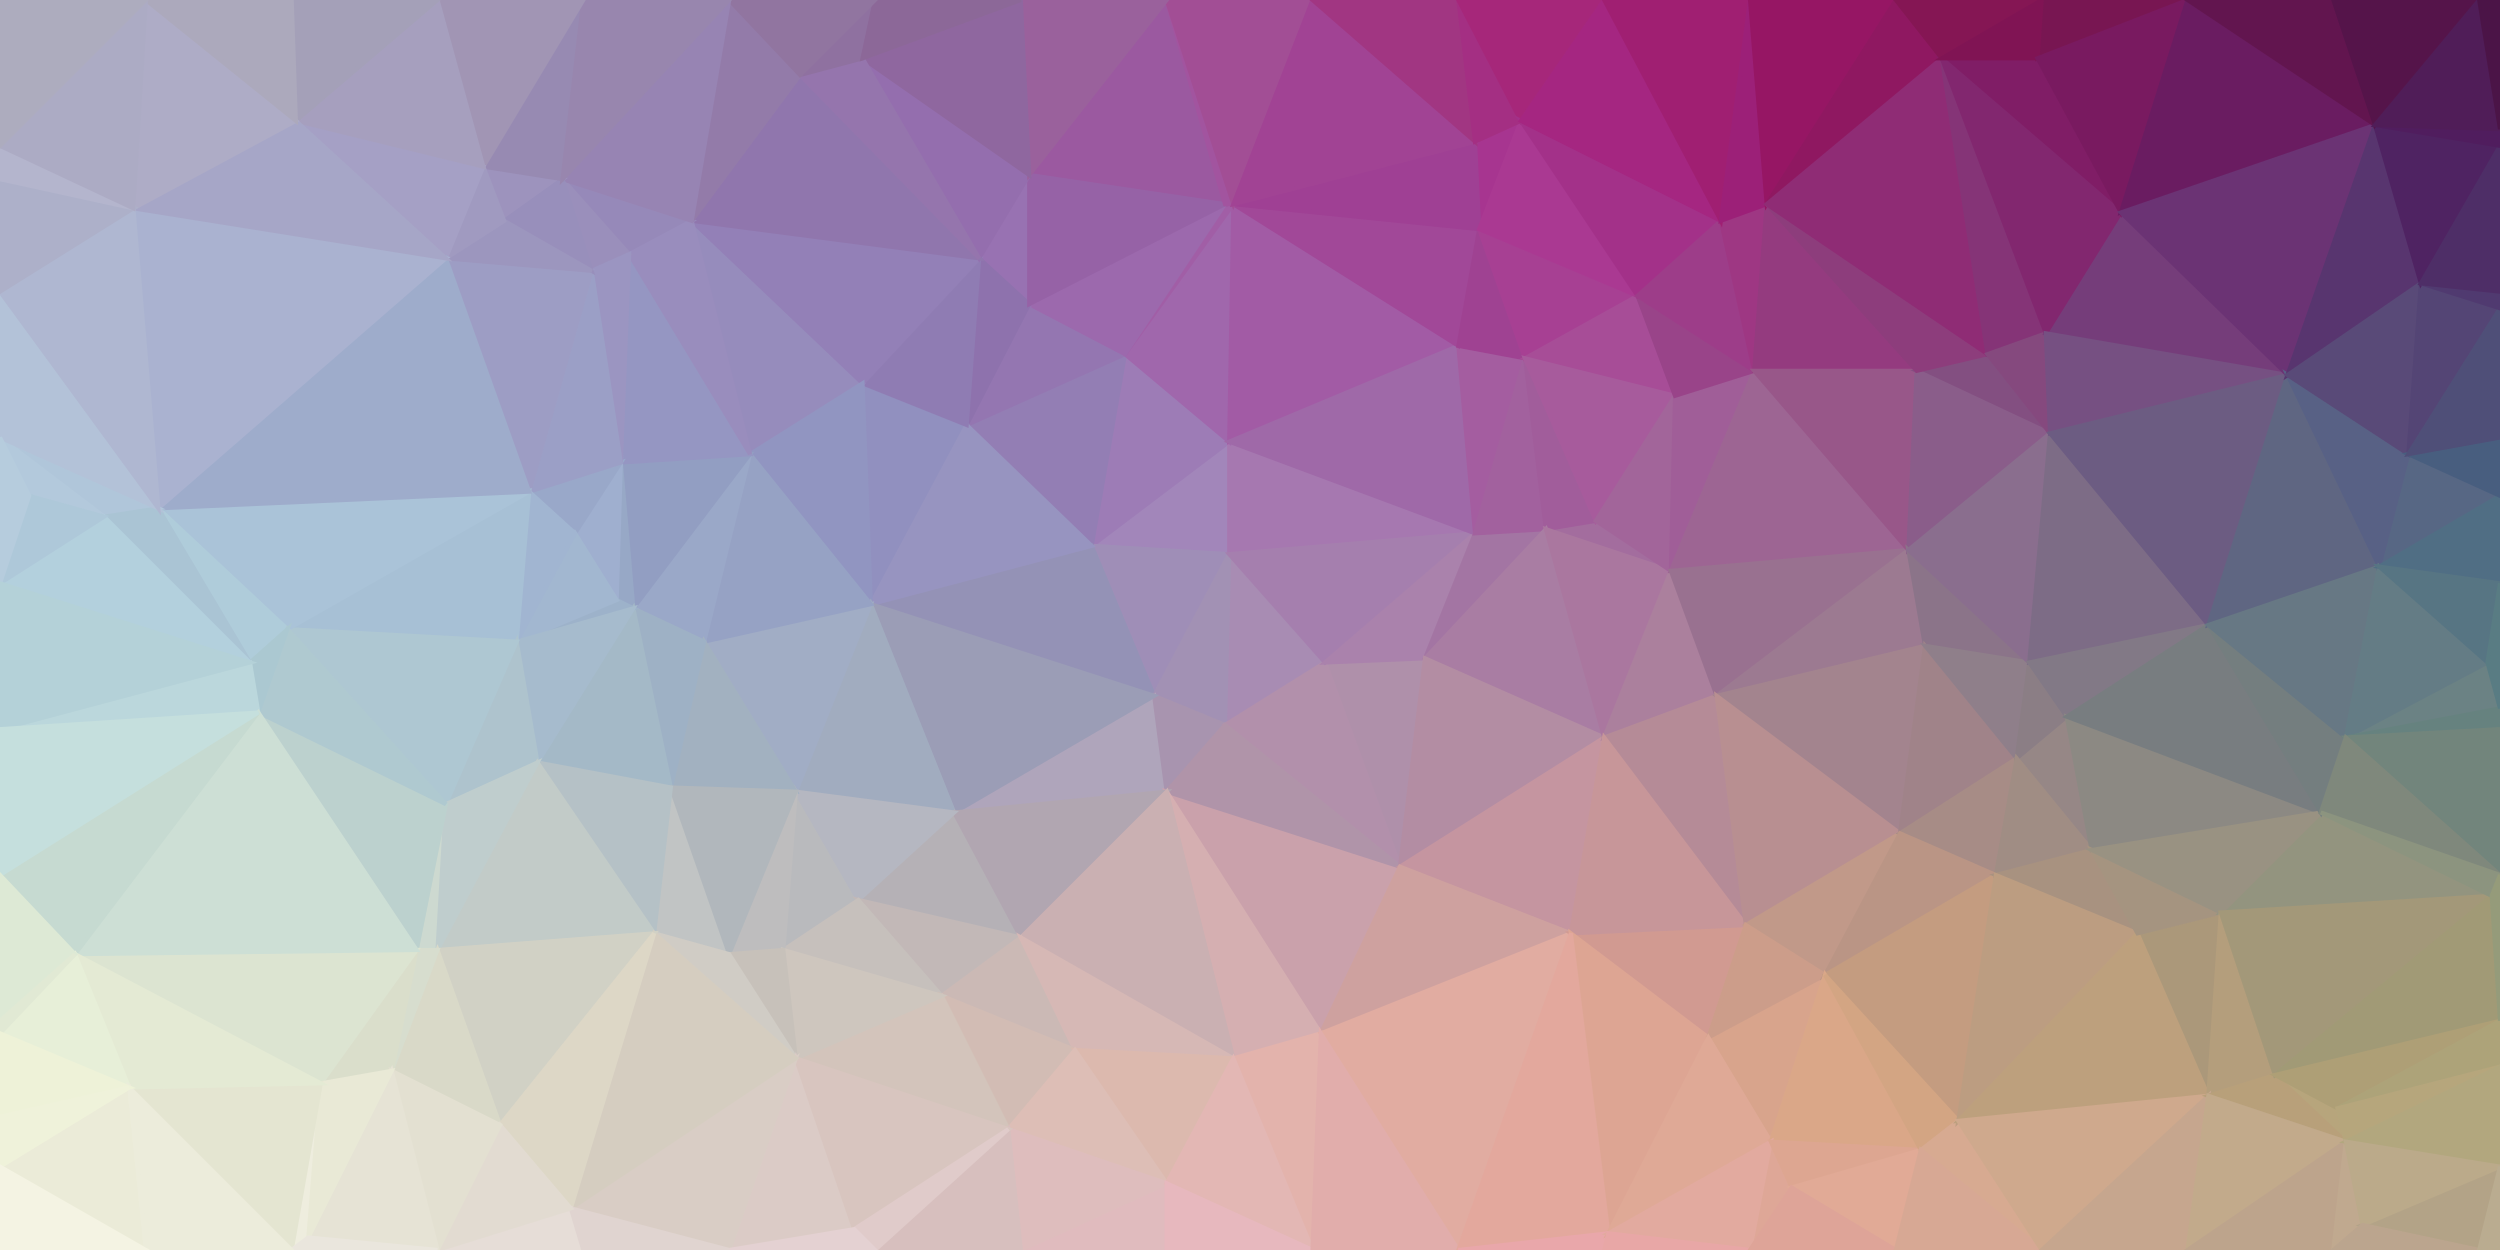 <svg viewBox="0 0 600 300" xmlns="http://www.w3.org/2000/svg"><polygon points="295,133 295,106 262,131" fill="#a286ba" stroke="#a286ba" /><polygon points="295,106 270,85 262,131" fill="#9d7cb6" stroke="#9d7cb6" /><polygon points="262,131 277,167 295,133" fill="#9f8eb7" stroke="#9f8eb7" /><polygon points="270,85 232,102 262,131" fill="#937eb4" stroke="#937eb4" /><polygon points="262,131 209,145 277,167" fill="#9492b6" stroke="#9492b6" /><polygon points="294,174 318,159 295,133" fill="#a88cb3" stroke="#a88cb3" /><polygon points="295,133 354,128 295,106" fill="#a678b0" stroke="#a678b0" /><polygon points="277,167 294,174 295,133" fill="#a291b4" stroke="#a291b4" /><polygon points="270,85 247,73 232,102" fill="#9476b1" stroke="#9476b1" /><polygon points="229,195 280,190 277,167" fill="#afa5bb" stroke="#afa5bb" /><polygon points="277,167 280,190 294,174" fill="#a894af" stroke="#a894af" /><polygon points="336,208 342,158 318,159" fill="#af90aa" stroke="#af90aa" /><polygon points="296,49 270,85 295,106" fill="#a067ac" stroke="#a067ac" /><polygon points="296,49 294,49 270,85" fill="#a15ea6" stroke="#a15ea6" /><polygon points="270,85 294,49 247,73" fill="#9c69ad" stroke="#9c69ad" /><polygon points="350,83 296,49 295,106" fill="#a25ba5" stroke="#a25ba5" /><polygon points="247,42 235,62 247,73" fill="#9872b2" stroke="#9872b2" /><polygon points="247,73 235,62 232,102" fill="#8e72ad" stroke="#8e72ad" /><polygon points="336,208 318,159 294,174" fill="#b290ab" stroke="#b290ab" /><polygon points="318,159 354,128 295,133" fill="#a57fae" stroke="#a57fae" /><polygon points="207,92 209,145 232,102" fill="#9190bf" stroke="#9190bf" /><polygon points="232,102 209,145 262,131" fill="#9794c0" stroke="#9794c0" /><polygon points="342,158 354,128 318,159" fill="#aa82ac" stroke="#aa82ac" /><polygon points="235,62 207,92 232,102" fill="#8f7cb3" stroke="#8f7cb3" /><polygon points="354,128 350,83 295,106" fill="#9f69a8" stroke="#9f69a8" /><polygon points="280,0 247,42 294,49" fill="#9b59a0" stroke="#9b59a0" /><polygon points="294,49 247,42 247,73" fill="#9662a6" stroke="#9662a6" /><polygon points="166,53 180,109 207,92" fill="#968cbc" stroke="#968cbc" /><polygon points="209,145 229,195 277,167" fill="#9b9db6" stroke="#9b9db6" /><polygon points="342,158 371,127 354,128" fill="#a375a3" stroke="#a375a3" /><polygon points="354,128 366,86 350,83" fill="#a45da0" stroke="#a45da0" /><polygon points="371,127 366,86 354,128" fill="#a2619e" stroke="#a2619e" /><polygon points="350,83 355,55 296,49" fill="#a14898" stroke="#a14898" /><polygon points="366,86 355,55 350,83" fill="#9f4292" stroke="#9f4292" /><polygon points="296,49 280,0 294,49" fill="#a2549f" stroke="#a2549f" /><polygon points="166,53 207,92 235,62" fill="#9380b7" stroke="#9380b7" /><polygon points="207,92 180,109 209,145" fill="#9195c1" stroke="#9195c1" /><polygon points="209,145 191,190 229,195" fill="#a1acbf" stroke="#a1acbf" /><polygon points="401,137 383,125 371,127" fill="#a36d9e" stroke="#a36d9e" /><polygon points="371,127 383,125 366,86" fill="#a15d9b" stroke="#a15d9b" /><polygon points="365,29 354,34 355,55" fill="#a73590" stroke="#a73590" /><polygon points="317,248 336,208 280,190" fill="#caa1ab" stroke="#caa1ab" /><polygon points="280,190 336,208 294,174" fill="#b094a9" stroke="#b094a9" /><polygon points="342,158 385,177 371,127" fill="#a97da3" stroke="#a97da3" /><polygon points="206,216 245,225 229,195" fill="#b5b1b6" stroke="#b5b1b6" /><polygon points="229,195 245,225 280,190" fill="#b1a6b1" stroke="#b1a6b1" /><polygon points="169,154 191,190 209,145" fill="#a1adc5" stroke="#a1adc5" /><polygon points="393,71 355,55 366,86" fill="#a74093" stroke="#a74093" /><polygon points="355,55 354,34 296,49" fill="#9f4094" stroke="#9f4094" /><polygon points="180,109 169,154 209,145" fill="#96a2c4" stroke="#96a2c4" /><polygon points="315,0 280,0 296,49" fill="#a24e95" stroke="#a24e95" /><polygon points="247,42 207,14 235,62" fill="#946eae" stroke="#946eae" /><polygon points="336,208 385,177 342,158" fill="#b38da3" stroke="#b38da3" /><polygon points="188,228 206,216 191,190" fill="#b9babd" stroke="#b9babd" /><polygon points="191,190 206,216 229,195" fill="#b5b7c1" stroke="#b5b7c1" /><polygon points="385,177 401,137 371,127" fill="#aa779f" stroke="#aa779f" /><polygon points="402,95 393,71 366,86" fill="#a74d97" stroke="#a74d97" /><polygon points="402,95 366,86 383,125" fill="#a75b9c" stroke="#a75b9c" /><polygon points="280,0 245,0 247,42" fill="#9a619c" stroke="#9a619c" /><polygon points="393,71 365,29 355,55" fill="#aa3992" stroke="#aa3992" /><polygon points="354,34 315,0 296,49" fill="#a14394" stroke="#a14394" /><polygon points="350,0 315,0 354,34" fill="#a13682" stroke="#a13682" /><polygon points="401,137 402,95 383,125" fill="#a2659a" stroke="#a2659a" /><polygon points="245,0 207,14 247,42" fill="#8f679f" stroke="#8f679f" /><polygon points="180,109 152,146 169,154" fill="#9aa8c8" stroke="#9aa8c8" /><polygon points="169,154 161,189 191,190" fill="#a2b1c0" stroke="#a2b1c0" /><polygon points="149,111 152,146 180,109" fill="#929ec2" stroke="#929ec2" /><polygon points="151,61 149,111 180,109" fill="#9596c2" stroke="#9596c2" /><polygon points="206,216 226,239 245,225" fill="#c2b8b7" stroke="#c2b8b7" /><polygon points="296,254 317,248 280,190" fill="#d5afb1" stroke="#d5afb1" /><polygon points="192,18 166,53 235,62" fill="#9076ad" stroke="#9076ad" /><polygon points="149,111 148,144 152,146" fill="#97a8c6" stroke="#97a8c6" /><polygon points="152,146 161,189 169,154" fill="#9eb1c5" stroke="#9eb1c5" /><polygon points="207,14 192,18 235,62" fill="#9575ad" stroke="#9575ad" /><polygon points="210,0 192,18 207,14" fill="#8f71a0" stroke="#8f71a0" /><polygon points="296,254 280,190 245,225" fill="#cab0b2" stroke="#cab0b2" /><polygon points="336,208 377,224 385,177" fill="#c595a0" stroke="#c595a0" /><polygon points="226,239 258,252 245,225" fill="#cbb9b5" stroke="#cbb9b5" /><polygon points="258,252 296,254 245,225" fill="#d6b8b5" stroke="#d6b8b5" /><polygon points="129,183 161,189 152,146" fill="#a4b9c7" stroke="#a4b9c7" /><polygon points="206,216 188,228 226,239" fill="#c6c0bc" stroke="#c6c0bc" /><polygon points="245,0 210,0 207,14" fill="#8c6898" stroke="#8c6898" /><polygon points="365,29 350,0 354,34" fill="#a42f83" stroke="#a42f83" /><polygon points="385,0 350,0 365,29" fill="#a6277a" stroke="#a6277a" /><polygon points="135,43 151,61 166,53" fill="#9689b9" stroke="#9689b9" /><polygon points="166,53 151,61 180,109" fill="#998dbd" stroke="#998dbd" /><polygon points="385,177 412,167 401,137" fill="#ab809d" stroke="#ab809d" /><polygon points="401,137 421,89 402,95" fill="#a05e98" stroke="#a05e98" /><polygon points="419,222 412,167 385,177" fill="#b58b97" stroke="#b58b97" /><polygon points="149,111 138,128 148,144" fill="#9fafcf" stroke="#9fafcf" /><polygon points="148,144 124,154 152,146" fill="#9db2ca" stroke="#9db2ca" /><polygon points="127,118 138,128 149,111" fill="#99a8c9" stroke="#99a8c9" /><polygon points="175,229 188,228 191,190" fill="#bebdbe" stroke="#bebdbe" /><polygon points="226,239 242,271 258,252" fill="#d2bcb4" stroke="#d2bcb4" /><polygon points="317,248 377,224 336,208" fill="#cea19f" stroke="#cea19f" /><polygon points="458,132 421,89 401,137" fill="#9d6593" stroke="#9d6593" /><polygon points="402,95 421,89 393,71" fill="#994489" stroke="#994489" /><polygon points="393,71 413,53 365,29" fill="#a33189" stroke="#a33189" /><polygon points="135,43 142,65 151,61" fill="#9a8fbb" stroke="#9a8fbb" /><polygon points="151,61 142,65 149,111" fill="#9b95c1" stroke="#9b95c1" /><polygon points="175,0 166,53 192,18" fill="#937ba9" stroke="#937ba9" /><polygon points="421,89 413,53 393,71" fill="#9d3d89" stroke="#9d3d89" /><polygon points="157,224 175,229 161,189" fill="#c1c4c4" stroke="#c1c4c4" /><polygon points="161,189 175,229 191,190" fill="#b1b7bc" stroke="#b1b7bc" /><polygon points="191,254 242,271 226,239" fill="#d3c4bb" stroke="#d3c4bb" /><polygon points="142,65 127,118 149,111" fill="#9b9fc6" stroke="#9b9fc6" /><polygon points="138,128 124,154 148,144" fill="#a2b7d0" stroke="#a2b7d0" /><polygon points="191,254 226,239 188,228" fill="#cec6be" stroke="#cec6be" /><polygon points="258,252 280,284 296,254" fill="#dcb9ae" stroke="#dcb9ae" /><polygon points="296,254 315,300 317,248" fill="#e3b3ac" stroke="#e3b3ac" /><polygon points="210,0 175,0 192,18" fill="#9175a0" stroke="#9175a0" /><polygon points="127,118 124,154 138,128" fill="#a1b5d1" stroke="#a1b5d1" /><polygon points="413,53 385,0 365,29" fill="#a52681" stroke="#a52681" /><polygon points="129,183 157,224 161,189" fill="#b5c1c6" stroke="#b5c1c6" /><polygon points="175,229 191,254 188,228" fill="#c7c1ba" stroke="#c7c1ba" /><polygon points="157,224 191,254 175,229" fill="#d0ccc5" stroke="#d0ccc5" /><polygon points="421,89 424,49 413,53" fill="#9e3783" stroke="#9e3783" /><polygon points="413,53 420,0 385,0" fill="#a01f72" stroke="#a01f72" /><polygon points="124,154 129,183 152,146" fill="#a6bbcd" stroke="#a6bbcd" /><polygon points="175,0 135,43 166,53" fill="#9784b3" stroke="#9784b3" /><polygon points="142,65 107,62 127,118" fill="#9d9dc4" stroke="#9d9dc4" /><polygon points="280,300 280,284 245,300" fill="#e0bbbe" stroke="#e0bbbe" /><polygon points="242,271 280,284 258,252" fill="#ddbeb6" stroke="#ddbeb6" /><polygon points="317,248 350,300 377,224" fill="#e1aca1" stroke="#e1aca1" /><polygon points="116,40 121,53 135,43" fill="#9d93bd" stroke="#9d93bd" /><polygon points="135,43 121,53 142,65" fill="#988fbb" stroke="#988fbb" /><polygon points="127,118 69,151 124,154" fill="#a7c0d5" stroke="#a7c0d5" /><polygon points="410,249 419,222 377,224" fill="#d19a91" stroke="#d19a91" /><polygon points="377,224 419,222 385,177" fill="#c79699" stroke="#c79699" /><polygon points="412,167 458,132 401,137" fill="#997190" stroke="#997190" /><polygon points="421,89 460,89 424,49" fill="#943b7f" stroke="#943b7f" /><polygon points="462,155 458,132 412,167" fill="#9c7a91" stroke="#9c7a91" /><polygon points="245,300 280,284 242,271" fill="#debdbd" stroke="#debdbd" /><polygon points="280,284 315,300 296,254" fill="#e3b7b4" stroke="#e3b7b4" /><polygon points="140,0 116,40 135,43" fill="#978ab2" stroke="#978ab2" /><polygon points="121,53 107,62 142,65" fill="#9c96be" stroke="#9c96be" /><polygon points="116,40 107,62 121,53" fill="#a09ac0" stroke="#a09ac0" /><polygon points="124,154 107,193 129,183" fill="#aec3cd" stroke="#aec3cd" /><polygon points="458,132 460,89 421,89" fill="#985789" stroke="#985789" /><polygon points="424,49 420,0 413,53" fill="#9c2078" stroke="#9c2078" /><polygon points="175,0 140,0 135,43" fill="#9886ae" stroke="#9886ae" /><polygon points="210,300 245,300 242,271" fill="#d7bfbe" stroke="#d7bfbe" /><polygon points="280,300 315,300 280,284" fill="#e7b8be" stroke="#e7b8be" /><polygon points="386,296 410,249 377,224" fill="#dda593" stroke="#dda593" /><polygon points="456,200 462,155 412,167" fill="#a3848e" stroke="#a3848e" /><polygon points="455,0 420,0 424,49" fill="#961664" stroke="#961664" /><polygon points="456,200 412,167 419,222" fill="#b88f91" stroke="#b88f91" /><polygon points="492,104 477,85 460,89" fill="#834f81" stroke="#834f81" /><polygon points="69,151 107,193 124,154" fill="#aec7d2" stroke="#aec7d2" /><polygon points="129,183 105,228 157,224" fill="#c2cbc8" stroke="#c2cbc8" /><polygon points="175,300 205,295 191,254" fill="#dbcbc6" stroke="#dbcbc6" /><polygon points="191,254 205,295 242,271" fill="#d8c5bf" stroke="#d8c5bf" /><polygon points="175,300 191,254 137,290" fill="#d9cdc5" stroke="#d9cdc5" /><polygon points="205,295 210,300 242,271" fill="#e0cbca" stroke="#e0cbca" /><polygon points="315,300 350,300 317,248" fill="#e1adab" stroke="#e1adab" /><polygon points="438,234 456,200 419,222" fill="#c19989" stroke="#c19989" /><polygon points="425,274 438,234 410,249" fill="#d8a48c" stroke="#d8a48c" /><polygon points="410,249 438,234 419,222" fill="#cc9d8a" stroke="#cc9d8a" /><polygon points="492,104 460,89 458,132" fill="#8a5d8a" stroke="#8a5d8a" /><polygon points="460,89 477,85 424,49" fill="#8d3d7c" stroke="#8d3d7c" /><polygon points="487,159 458,132 462,155" fill="#8b7489" stroke="#8b7489" /><polygon points="100,228 105,228 107,193" fill="#cdd9d0" stroke="#cdd9d0" /><polygon points="107,193 105,228 129,183" fill="#bfcdcd" stroke="#bfcdcd" /><polygon points="205,295 175,300 210,300" fill="#e4d1d2" stroke="#e4d1d2" /><polygon points="350,300 386,296 377,224" fill="#e3a89d" stroke="#e3a89d" /><polygon points="137,290 191,254 157,224" fill="#d5cdc0" stroke="#d5cdc0" /><polygon points="350,300 385,300 386,296" fill="#e9a7aa" stroke="#e9a7aa" /><polygon points="386,296 425,274 410,249" fill="#dfa996" stroke="#dfa996" /><polygon points="62,171 100,228 107,193" fill="#bcd1ce" stroke="#bcd1ce" /><polygon points="105,228 120,270 157,224" fill="#d1d1c5" stroke="#d1d1c5" /><polygon points="140,0 105,0 116,40" fill="#a195b4" stroke="#a195b4" /><polygon points="116,40 71,29 107,62" fill="#a5a0c5" stroke="#a5a0c5" /><polygon points="38,122 69,151 127,118" fill="#aac3d8" stroke="#aac3d8" /><polygon points="484,182 462,155 456,200" fill="#a08389" stroke="#a08389" /><polygon points="484,182 487,159 462,155" fill="#8f7f8a" stroke="#8f7f8a" /><polygon points="430,285 425,274 420,300" fill="#dea797" stroke="#dea797" /><polygon points="479,210 484,182 456,200" fill="#a78c86" stroke="#a78c86" /><polygon points="466,14 455,0 424,49" fill="#8f1861" stroke="#8f1861" /><polygon points="60,159 69,151 38,122" fill="#afccda" stroke="#afccda" /><polygon points="487,159 492,104 458,132" fill="#8a6e8e" stroke="#8a6e8e" /><polygon points="477,85 466,14 424,49" fill="#8f2c75" stroke="#8f2c75" /><polygon points="479,210 456,200 438,234" fill="#ba9585" stroke="#ba9585" /><polygon points="491,80 466,14 477,85" fill="#853477" stroke="#853477" /><polygon points="492,104 491,80 477,85" fill="#85497e" stroke="#85497e" /><polygon points="94,257 120,270 105,228" fill="#d9d9c8" stroke="#d9d9c8" /><polygon points="470,269 479,210 438,234" fill="#c49c80" stroke="#c49c80" /><polygon points="120,270 137,290 157,224" fill="#ddd7c6" stroke="#ddd7c6" /><polygon points="38,122 127,118 107,62" fill="#9eaccb" stroke="#9eaccb" /><polygon points="69,151 62,171 107,193" fill="#afc9d0" stroke="#afc9d0" /><polygon points="100,228 94,257 105,228" fill="#d7ddce" stroke="#d7ddce" /><polygon points="502,204 496,172 484,182" fill="#968786" stroke="#968786" /><polygon points="484,182 496,172 487,159" fill="#8b7e85" stroke="#8b7e85" /><polygon points="487,159 530,150 492,104" fill="#7d6c86" stroke="#7d6c86" /><polygon points="549,90 509,51 491,80" fill="#753d7a" stroke="#753d7a" /><polygon points="60,159 62,171 69,151" fill="#abc8d1" stroke="#abc8d1" /><polygon points="425,274 461,276 438,234" fill="#daa788" stroke="#daa788" /><polygon points="420,300 425,274 386,296" fill="#e2aa9f" stroke="#e2aa9f" /><polygon points="105,0 71,29 116,40" fill="#a69fbe" stroke="#a69fbe" /><polygon points="105,300 140,300 137,290" fill="#e6ddd7" stroke="#e6ddd7" /><polygon points="137,290 140,300 175,300" fill="#e0d4d0" stroke="#e0d4d0" /><polygon points="385,300 420,300 386,296" fill="#e8a7a6" stroke="#e8a7a6" /><polygon points="77,260 94,257 100,228" fill="#dadecb" stroke="#dadecb" /><polygon points="120,270 105,300 137,290" fill="#e2dbd1" stroke="#e2dbd1" /><polygon points="509,51 489,14 466,14" fill="#801d66" stroke="#801d66" /><polygon points="466,14 490,0 455,0" fill="#851654" stroke="#851654" /><polygon points="509,51 466,14 491,80" fill="#82276f" stroke="#82276f" /><polygon points="479,210 502,204 484,182" fill="#a08d84" stroke="#a08d84" /><polygon points="549,90 491,80 492,104" fill="#765082" stroke="#765082" /><polygon points="513,224 502,204 479,210" fill="#a89280" stroke="#a89280" /><polygon points="461,276 425,274 430,285" fill="#dda691" stroke="#dda691" /><polygon points="530,150 487,159 496,172" fill="#827986" stroke="#827986" /><polygon points="455,300 461,276 430,285" fill="#e1aa96" stroke="#e1aa96" /><polygon points="105,0 70,0 71,29" fill="#a4a0b8" stroke="#a4a0b8" /><polygon points="32,50 38,122 107,62" fill="#aab2d0" stroke="#aab2d0" /><polygon points="60,159 0,175 62,171" fill="#bbd7dc" stroke="#bbd7dc" /><polygon points="18,229 77,260 100,228" fill="#dce4d1" stroke="#dce4d1" /><polygon points="25,124 38,122 0,105" fill="#b0c6da" stroke="#b0c6da" /><polygon points="525,0 490,0 489,14" fill="#781652" stroke="#781652" /><polygon points="489,14 490,0 466,14" fill="#801454" stroke="#801454" /><polygon points="461,276 470,269 438,234" fill="#d3a583" stroke="#d3a583" /><polygon points="18,229 100,228 62,171" fill="#cddfd5" stroke="#cddfd5" /><polygon points="94,257 105,300 120,270" fill="#e3e0d1" stroke="#e3e0d1" /><polygon points="74,297 105,300 94,257" fill="#e6e3d5" stroke="#e6e3d5" /><polygon points="420,300 455,300 430,285" fill="#dea498" stroke="#dea498" /><polygon points="461,276 490,300 470,269" fill="#d7aa91" stroke="#d7aa91" /><polygon points="557,195 496,172 502,204" fill="#8c8983" stroke="#8c8983" /><polygon points="513,224 479,210 470,269" fill="#bc9d81" stroke="#bc9d81" /><polygon points="557,195 530,150 496,172" fill="#787d80" stroke="#787d80" /><polygon points="32,50 107,62 71,29" fill="#a6a6c7" stroke="#a6a6c7" /><polygon points="38,122 25,124 60,159" fill="#aac4d4" stroke="#aac4d4" /><polygon points="533,219 513,224 530,263" fill="#ab987a" stroke="#ab987a" /><polygon points="35,0 32,50 71,29" fill="#aeacc6" stroke="#aeacc6" /><polygon points="530,150 549,90 492,104" fill="#6c5c82" stroke="#6c5c82" /><polygon points="509,51 525,0 489,14" fill="#791a60" stroke="#791a60" /><polygon points="571,136 549,90 530,150" fill="#5f6682" stroke="#5f6682" /><polygon points="70,300 74,297 77,260" fill="#eeedde" stroke="#eeedde" /><polygon points="77,260 74,297 94,257" fill="#e9e9d6" stroke="#e9e9d6" /><polygon points="70,0 35,0 71,29" fill="#aca9bc" stroke="#aca9bc" /><polygon points="0,105 7,119 25,124" fill="#b3c9dc" stroke="#b3c9dc" /><polygon points="0,105 38,122 0,70" fill="#b3c2d8" stroke="#b3c2d8" /><polygon points="25,124 0,140 60,159" fill="#b3d0dd" stroke="#b3d0dd" /><polygon points="530,263 513,224 470,269" fill="#bda07d" stroke="#bda07d" /><polygon points="513,224 533,219 502,204" fill="#a59480" stroke="#a59480" /><polygon points="570,30 525,0 509,51" fill="#6a1c61" stroke="#6a1c61" /><polygon points="31,261 70,300 77,260" fill="#e4e5d1" stroke="#e4e5d1" /><polygon points="74,297 70,300 105,300" fill="#eae6dd" stroke="#eae6dd" /><polygon points="455,300 490,300 461,276" fill="#d7a894" stroke="#d7a894" /><polygon points="0,70 38,122 32,50" fill="#afb7d1" stroke="#afb7d1" /><polygon points="7,119 0,140 25,124" fill="#aec8d9" stroke="#aec8d9" /><polygon points="0,105 0,140 7,119" fill="#b6ccdd" stroke="#b6ccdd" /><polygon points="0,210 18,229 62,171" fill="#c6dad1" stroke="#c6dad1" /><polygon points="0,43 0,70 32,50" fill="#adb0c9" stroke="#adb0c9" /><polygon points="0,140 0,175 60,159" fill="#b4d1d8" stroke="#b4d1d8" /><polygon points="18,229 31,261 77,260" fill="#e4ead4" stroke="#e4ead4" /><polygon points="598,215 557,195 533,219" fill="#93947f" stroke="#93947f" /><polygon points="533,219 557,195 502,204" fill="#999282" stroke="#999282" /><polygon points="490,300 530,263 470,269" fill="#cfa98d" stroke="#cfa98d" /><polygon points="557,195 563,177 530,150" fill="#747e7f" stroke="#747e7f" /><polygon points="0,35 0,43 32,50" fill="#b4b5cd" stroke="#b4b5cd" /><polygon points="35,0 0,35 32,50" fill="#acabc4" stroke="#acabc4" /><polygon points="563,177 571,136 530,150" fill="#677884" stroke="#677884" /><polygon points="549,90 570,30 509,51" fill="#6b3374" stroke="#6b3374" /><polygon points="0,175 0,210 62,171" fill="#c5dfdd" stroke="#c5dfdd" /><polygon points="18,229 0,248 31,261" fill="#e7efd8" stroke="#e7efd8" /><polygon points="600,119 578,109 571,136" fill="#576784" stroke="#576784" /><polygon points="571,136 578,109 549,90" fill="#586185" stroke="#586185" /><polygon points="561,266 546,258 563,274" fill="#b7a57c" stroke="#b7a57c" /><polygon points="530,263 546,258 533,219" fill="#b49e7c" stroke="#b49e7c" /><polygon points="600,170 597,159 563,177" fill="#6b8284" stroke="#6b8284" /><polygon points="563,177 597,159 571,136" fill="#647c85" stroke="#647c85" /><polygon points="0,280 35,300 31,261" fill="#ebebd8" stroke="#ebebd8" /><polygon points="31,261 35,300 70,300" fill="#ececdb" stroke="#ececdb" /><polygon points="35,0 0,0 0,35" fill="#adacbe" stroke="#adacbe" /><polygon points="581,68 570,30 549,90" fill="#58356f" stroke="#58356f" /><polygon points="490,300 525,300 530,263" fill="#c6a68e" stroke="#c6a68e" /><polygon points="570,30 560,0 525,0" fill="#62154f" stroke="#62154f" /><polygon points="578,109 581,68 549,90" fill="#594a78" stroke="#594a78" /><polygon points="0,210 0,245 18,229" fill="#dde9d5" stroke="#dde9d5" /><polygon points="0,245 0,248 18,229" fill="#e1e9d4" stroke="#e1e9d4" /><polygon points="0,248 0,268 31,261" fill="#eef2d8" stroke="#eef2d8" /><polygon points="563,274 546,258 530,263" fill="#b8a07a" stroke="#b8a07a" /><polygon points="546,258 598,215 533,219" fill="#a39879" stroke="#a39879" /><polygon points="600,170 563,177 600,175" fill="#66827f" stroke="#66827f" /><polygon points="578,109 600,74 581,68" fill="#544575" stroke="#544575" /><polygon points="600,140 600,119 571,136" fill="#506e84" stroke="#506e84" /><polygon points="581,68 600,35 570,30" fill="#4f2362" stroke="#4f2362" /><polygon points="570,30 595,0 560,0" fill="#55144a" stroke="#55144a" /><polygon points="600,119 600,105 578,109" fill="#485e7f" stroke="#485e7f" /><polygon points="597,159 600,140 571,136" fill="#577583" stroke="#577583" /><polygon points="0,268 0,280 31,261" fill="#eff2da" stroke="#eff2da" /><polygon points="525,300 563,274 530,263" fill="#c2aa8b" stroke="#c2aa8b" /><polygon points="600,175 563,177 600,210" fill="#72857c" stroke="#72857c" /><polygon points="600,105 600,74 578,109" fill="#4f4f78" stroke="#4f4f78" /><polygon points="600,74 600,70 581,68" fill="#503a70" stroke="#503a70" /><polygon points="563,177 557,195 600,210" fill="#7f887c" stroke="#7f887c" /><polygon points="597,159 600,170 600,140" fill="#597c83" stroke="#597c83" /><polygon points="598,215 546,258 600,245" fill="#a19a76" stroke="#a19a76" /><polygon points="600,70 600,35 581,68" fill="#4e2e67" stroke="#4e2e67" /><polygon points="0,280 0,300 35,300" fill="#f4f3e3" stroke="#f4f3e3" /><polygon points="600,35 600,31 570,30" fill="#501d5e" stroke="#501d5e" /><polygon points="600,245 546,258 561,266" fill="#ae9f76" stroke="#ae9f76" /><polygon points="598,215 600,210 557,195" fill="#8c947f" stroke="#8c947f" /><polygon points="525,300 560,300 563,274" fill="#bda48c" stroke="#bda48c" /><polygon points="600,256 600,245 561,266" fill="#ada379" stroke="#ada379" /><polygon points="560,300 567,294 563,274" fill="#c0a98f" stroke="#c0a98f" /><polygon points="598,215 600,245 600,210" fill="#959b7a" stroke="#959b7a" /><polygon points="600,31 595,0 570,30" fill="#501d58" stroke="#501d58" /><polygon points="600,31 600,0 595,0" fill="#4b1447" stroke="#4b1447" /><polygon points="600,256 561,266 563,274" fill="#b6a67c" stroke="#b6a67c" /><polygon points="600,280 600,256 563,274" fill="#b2a77e" stroke="#b2a77e" /><polygon points="595,300 600,280 567,294" fill="#b3a387" stroke="#b3a387" /><polygon points="567,294 600,280 563,274" fill="#bbaa8a" stroke="#bbaa8a" /><polygon points="560,300 595,300 567,294" fill="#bba58e" stroke="#bba58e" /><polygon points="595,300 600,300 600,280" fill="#baac90" stroke="#baac90" /></svg>